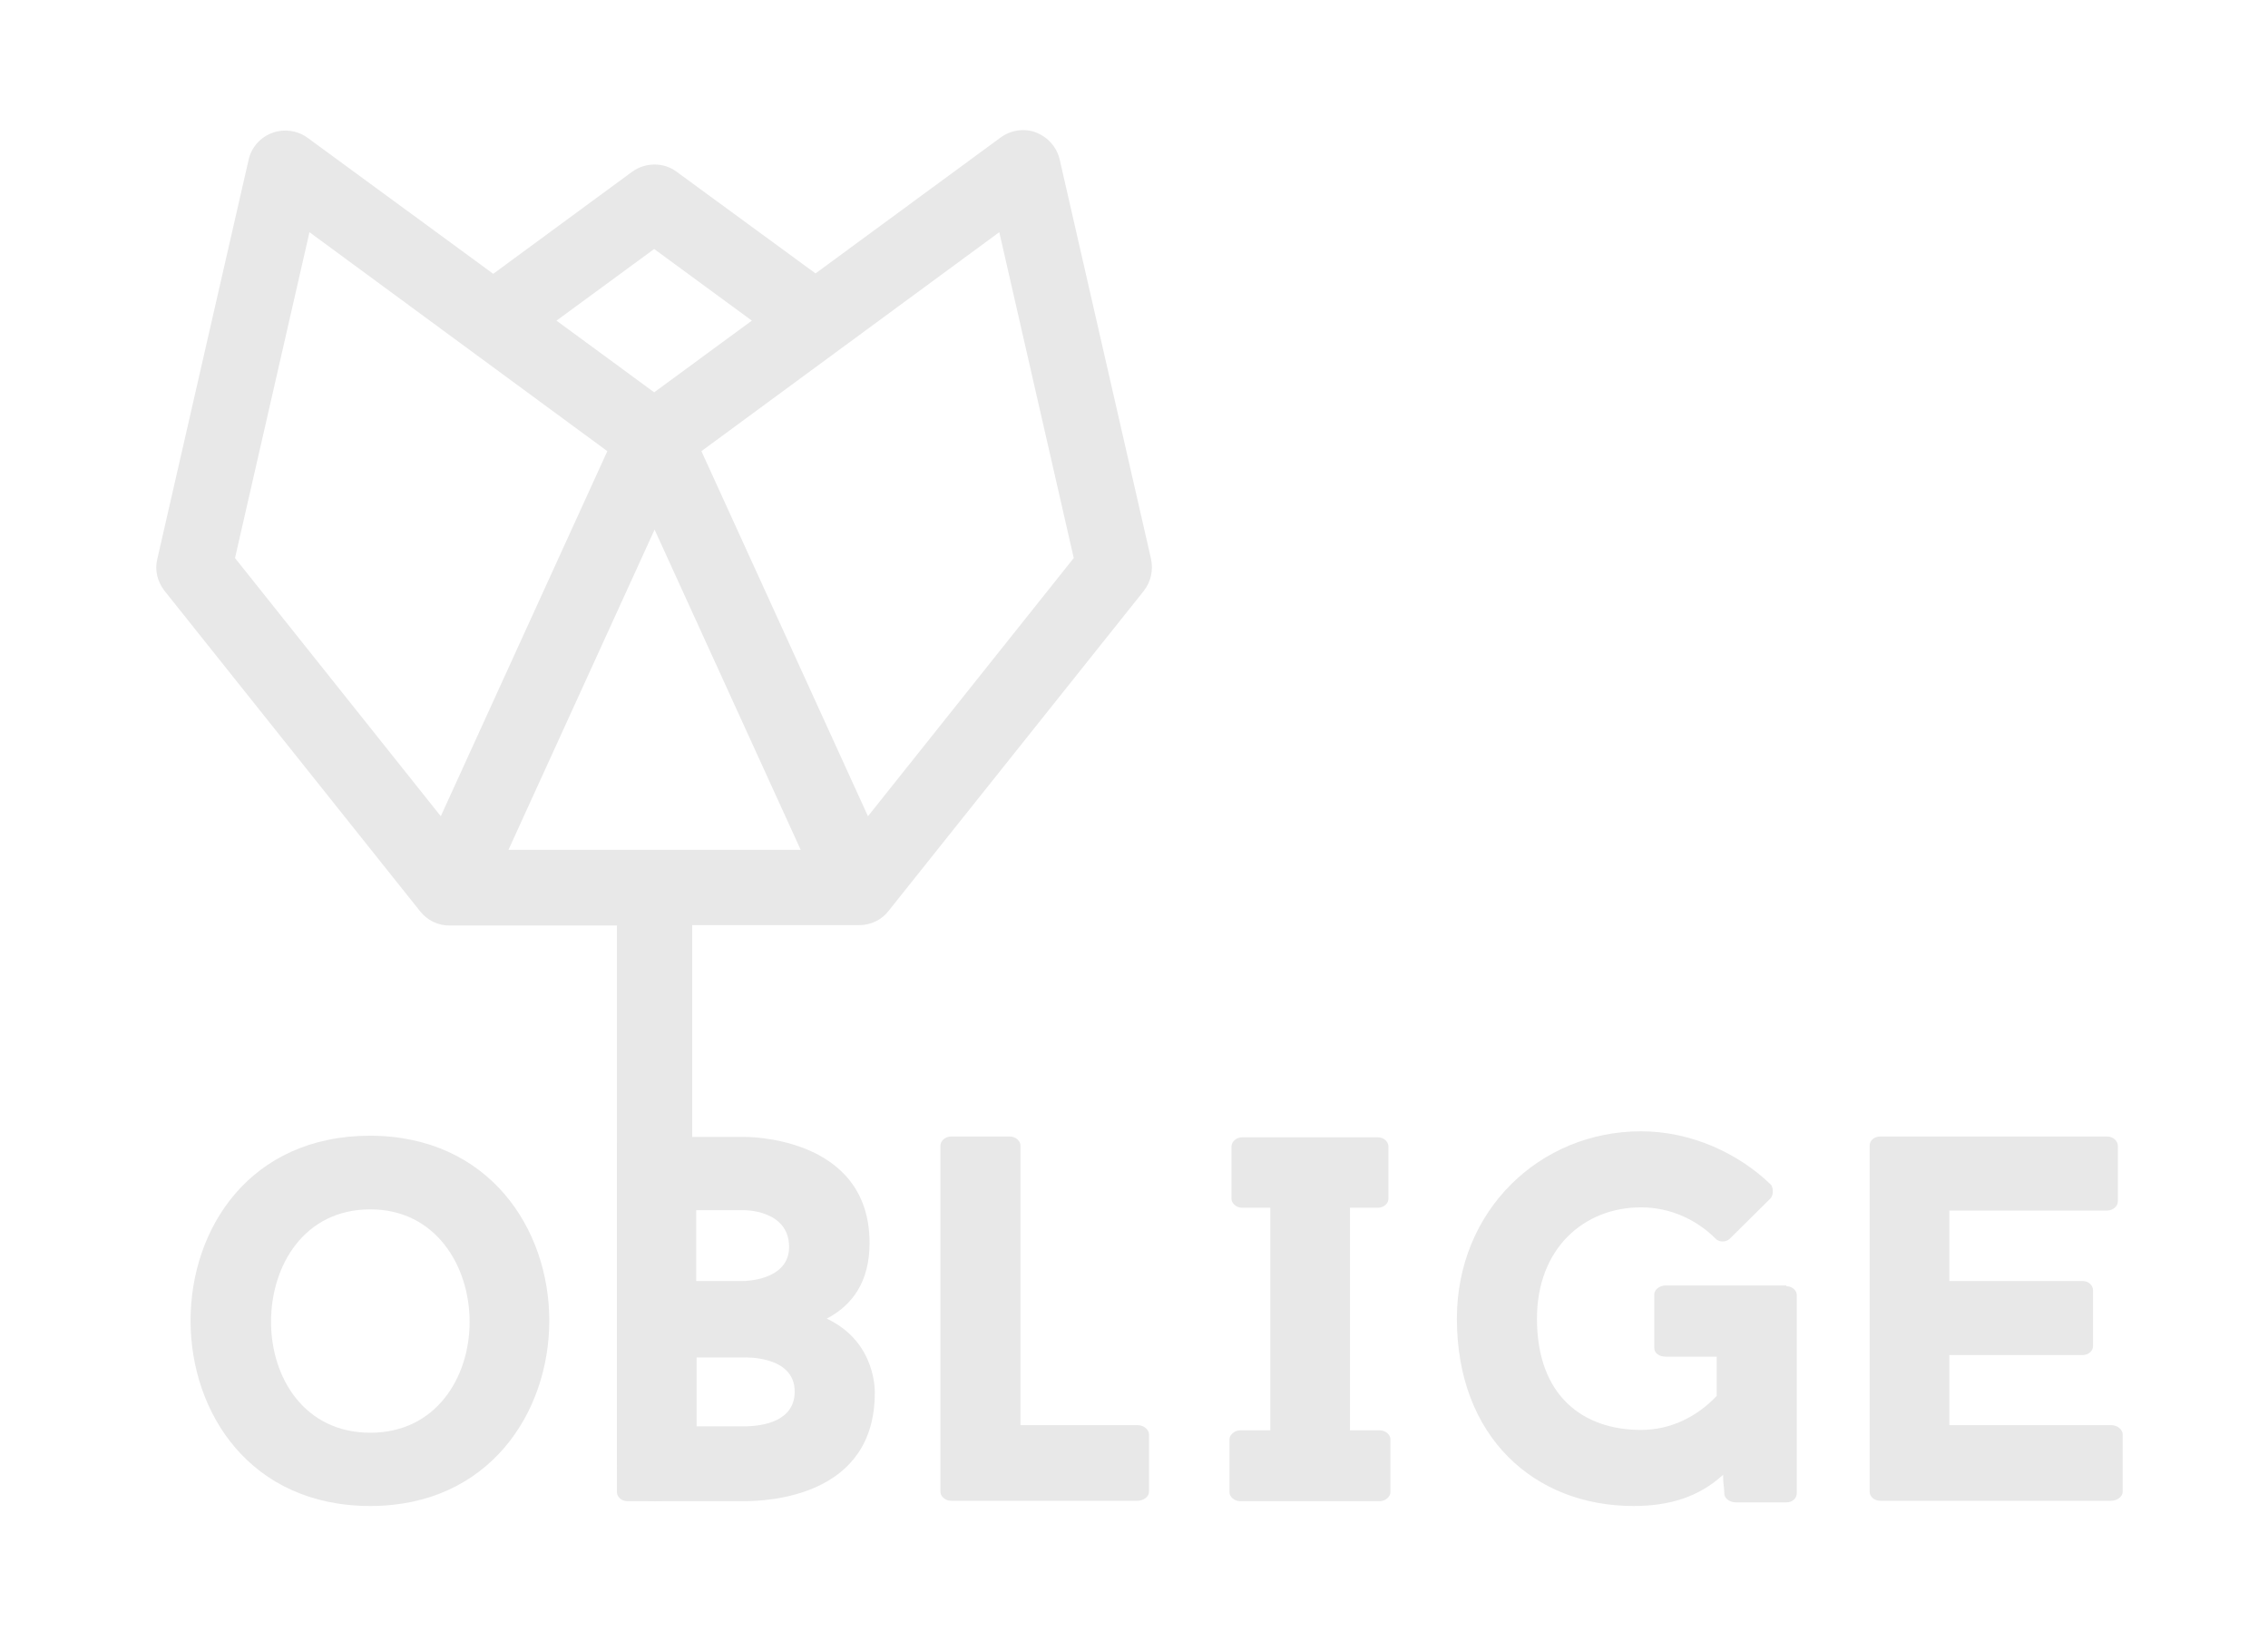 <?xml version="1.0" encoding="utf-8"?>
<!-- Generator: Adobe Illustrator 19.2.1, SVG Export Plug-In . SVG Version: 6.00 Build 0)  -->
<svg version="1.1" id="Layer_1" xmlns="http://www.w3.org/2000/svg" xmlns:xlink="http://www.w3.org/1999/xlink" x="0px" y="0px"
	 viewBox="0 0 566.5 407.5" style="enable-background:new 0 0 566.5 407.5;" xml:space="preserve">
<style type="text/css">
	.st0{fill:#E8E8E8;}
</style>
<g>
	<path class="st0" d="M137.2,329.9c0,23-15.1,46.3-44.7,46.3c-30,0-44.9-23.3-44.9-46.3c0-23,14.8-46.2,44.9-46.2
		C122.1,283.8,137.2,306.9,137.2,329.9z M117.3,330.2c0-14-8.5-28.1-24.8-28.1c-16.5,0-24.8,14-24.8,28.1c0,13.9,8.3,27.7,24.8,27.7
		C108.9,357.9,117.3,344.1,117.3,330.2z"/>
	<path class="st0" d="M206.5,329.4c12.6,5.9,12,18.6,12,18.6c0,25.9-26.7,27-32.8,27h-28.9c-1.7,0-2.7-1.2-2.7-2.2v-86.5
		c0-1.2,1-2.3,2.7-2.3h28.9c0,0,31.5-0.6,31.5,26.5C217.2,320.3,212.8,326.1,206.5,329.4z M173.9,320h11.8c0,0,11.4,0,11.4-8.5
		c0-9.4-11.4-9.2-11.4-9.2h-11.8V320z M198.5,347.6c0-9.1-12.7-8.5-12.7-8.5h-11.8v17.2h11.8C190.7,356.3,198.5,355,198.5,347.6z"/>
	<path class="st0" d="M284.1,356c1.7,0,2.9,1.2,2.9,2.3v14.4c0,1-1.2,2.2-2.9,2.2h-46.5c-1.6,0-2.7-1.2-2.7-2.2v-86.5
		c0-1.2,1.2-2.3,2.7-2.3h14.6c1.6,0,2.7,1.2,2.7,2.3V356H284.1z"/>
	<path class="st0" d="M337.2,301.7v55.6h7.4c1.6,0,2.7,1.2,2.7,2.2v13.3c0,1-1.2,2.2-2.7,2.2h-34.8c-1.6,0-2.7-1.2-2.7-2.2v-13.3
		c0-1,1.2-2.2,2.7-2.2h7.5v-55.6h-7c-1.6,0-2.7-1.2-2.7-2.2v-13.1c0-1.2,1.2-2.3,2.7-2.3h33.8c1.7,0,2.7,1.2,2.7,2.3v13.1
		c0,1-1,2.2-2.7,2.2H337.2z"/>
	<path class="st0" d="M446.2,321.3c1.6,0,2.6,1.2,2.6,2.2v49.5c0,1.2-1,2.3-2.6,2.3h-12.6c-1.4,0-2.9-0.9-2.9-2.2
		c-0.1-2.6-0.3-2-0.3-4.7c-6,5.5-13.3,7.8-22.4,7.8c-24.7,0-44.1-17.2-44.1-46.8c0-27,20.7-46.8,46-46.8c12.5,0,24.4,5.5,32.5,13.4
		c0.6,0.9,0.6,2.7-0.3,3.5l-10.1,10c-1,0.9-2.7,0.8-3.5-0.1c-4.8-4.8-11.4-7.8-18.6-7.8c-14.3,0-26,10.3-26,27.8
		c0,19.5,11.7,27.8,26,27.8c7.3,0,13.9-3.2,18.9-8.5v-9.8h-12.7c-1.7,0-2.9-0.9-2.9-2.2v-13.4c0-1,1.2-2.2,2.9-2.2H446.2z"/>
	<path class="st0" d="M486.9,302.6V320h33.3c1.6,0,2.6,1.2,2.6,2.3v14c0,1-1,2.2-2.6,2.2h-33.3V356h40.4c1.7,0,2.9,1.2,2.9,2.3v14.4
		c0,1-1.2,2.2-2.9,2.2h-57.6c-1.7,0-2.7-1.2-2.7-2.2v-86.5c0-1.2,1-2.3,2.7-2.3h56.6c1.6,0,2.7,1.2,2.7,2.3v13.9
		c0,1.2-1.2,2.3-2.7,2.3H486.9z"/>
</g>
<path class="st0" d="M287.5,139.6l-22.8-99.7c-0.7-3.1-2.9-5.6-5.9-6.8c-1-0.4-2.1-0.6-3.2-0.6c-2,0-3.9,0.6-5.6,1.8l-46.3,34
	L169,42.9c-1.6-1.2-3.5-1.8-5.5-1.8c-2,0-3.9,0.6-5.6,1.8l-34.7,25.5l-46.4-34c-2.5-1.8-5.8-2.3-8.8-1.2c-3,1.1-5.2,3.6-5.9,6.7
	l-22.8,99.7c-0.7,2.8,0,5.7,1.8,8l63.8,80c1.8,2.3,4.5,3.6,7.4,3.6h41.8v134.4c0,5.2,4.2,9.4,9.4,9.4c5.2,0,9.4-4.2,9.4-9.4V231.1
	h41.7c2.9,0,5.6-1.3,7.3-3.5l63.8-80C287.5,145.3,288.1,142.4,287.5,139.6z M268.2,139.4l-51.4,64.5l-41.6-91.2L249.6,58
	L268.2,139.4z M200,212.3h-73l36.5-80L200,212.3z M139,80.1l24.4-17.9l24.4,17.9L163.4,98L139,80.1z M151.7,112.7l-41.6,91.2
	l-51.4-64.5L77.3,58L151.7,112.7z"/>
</svg>
